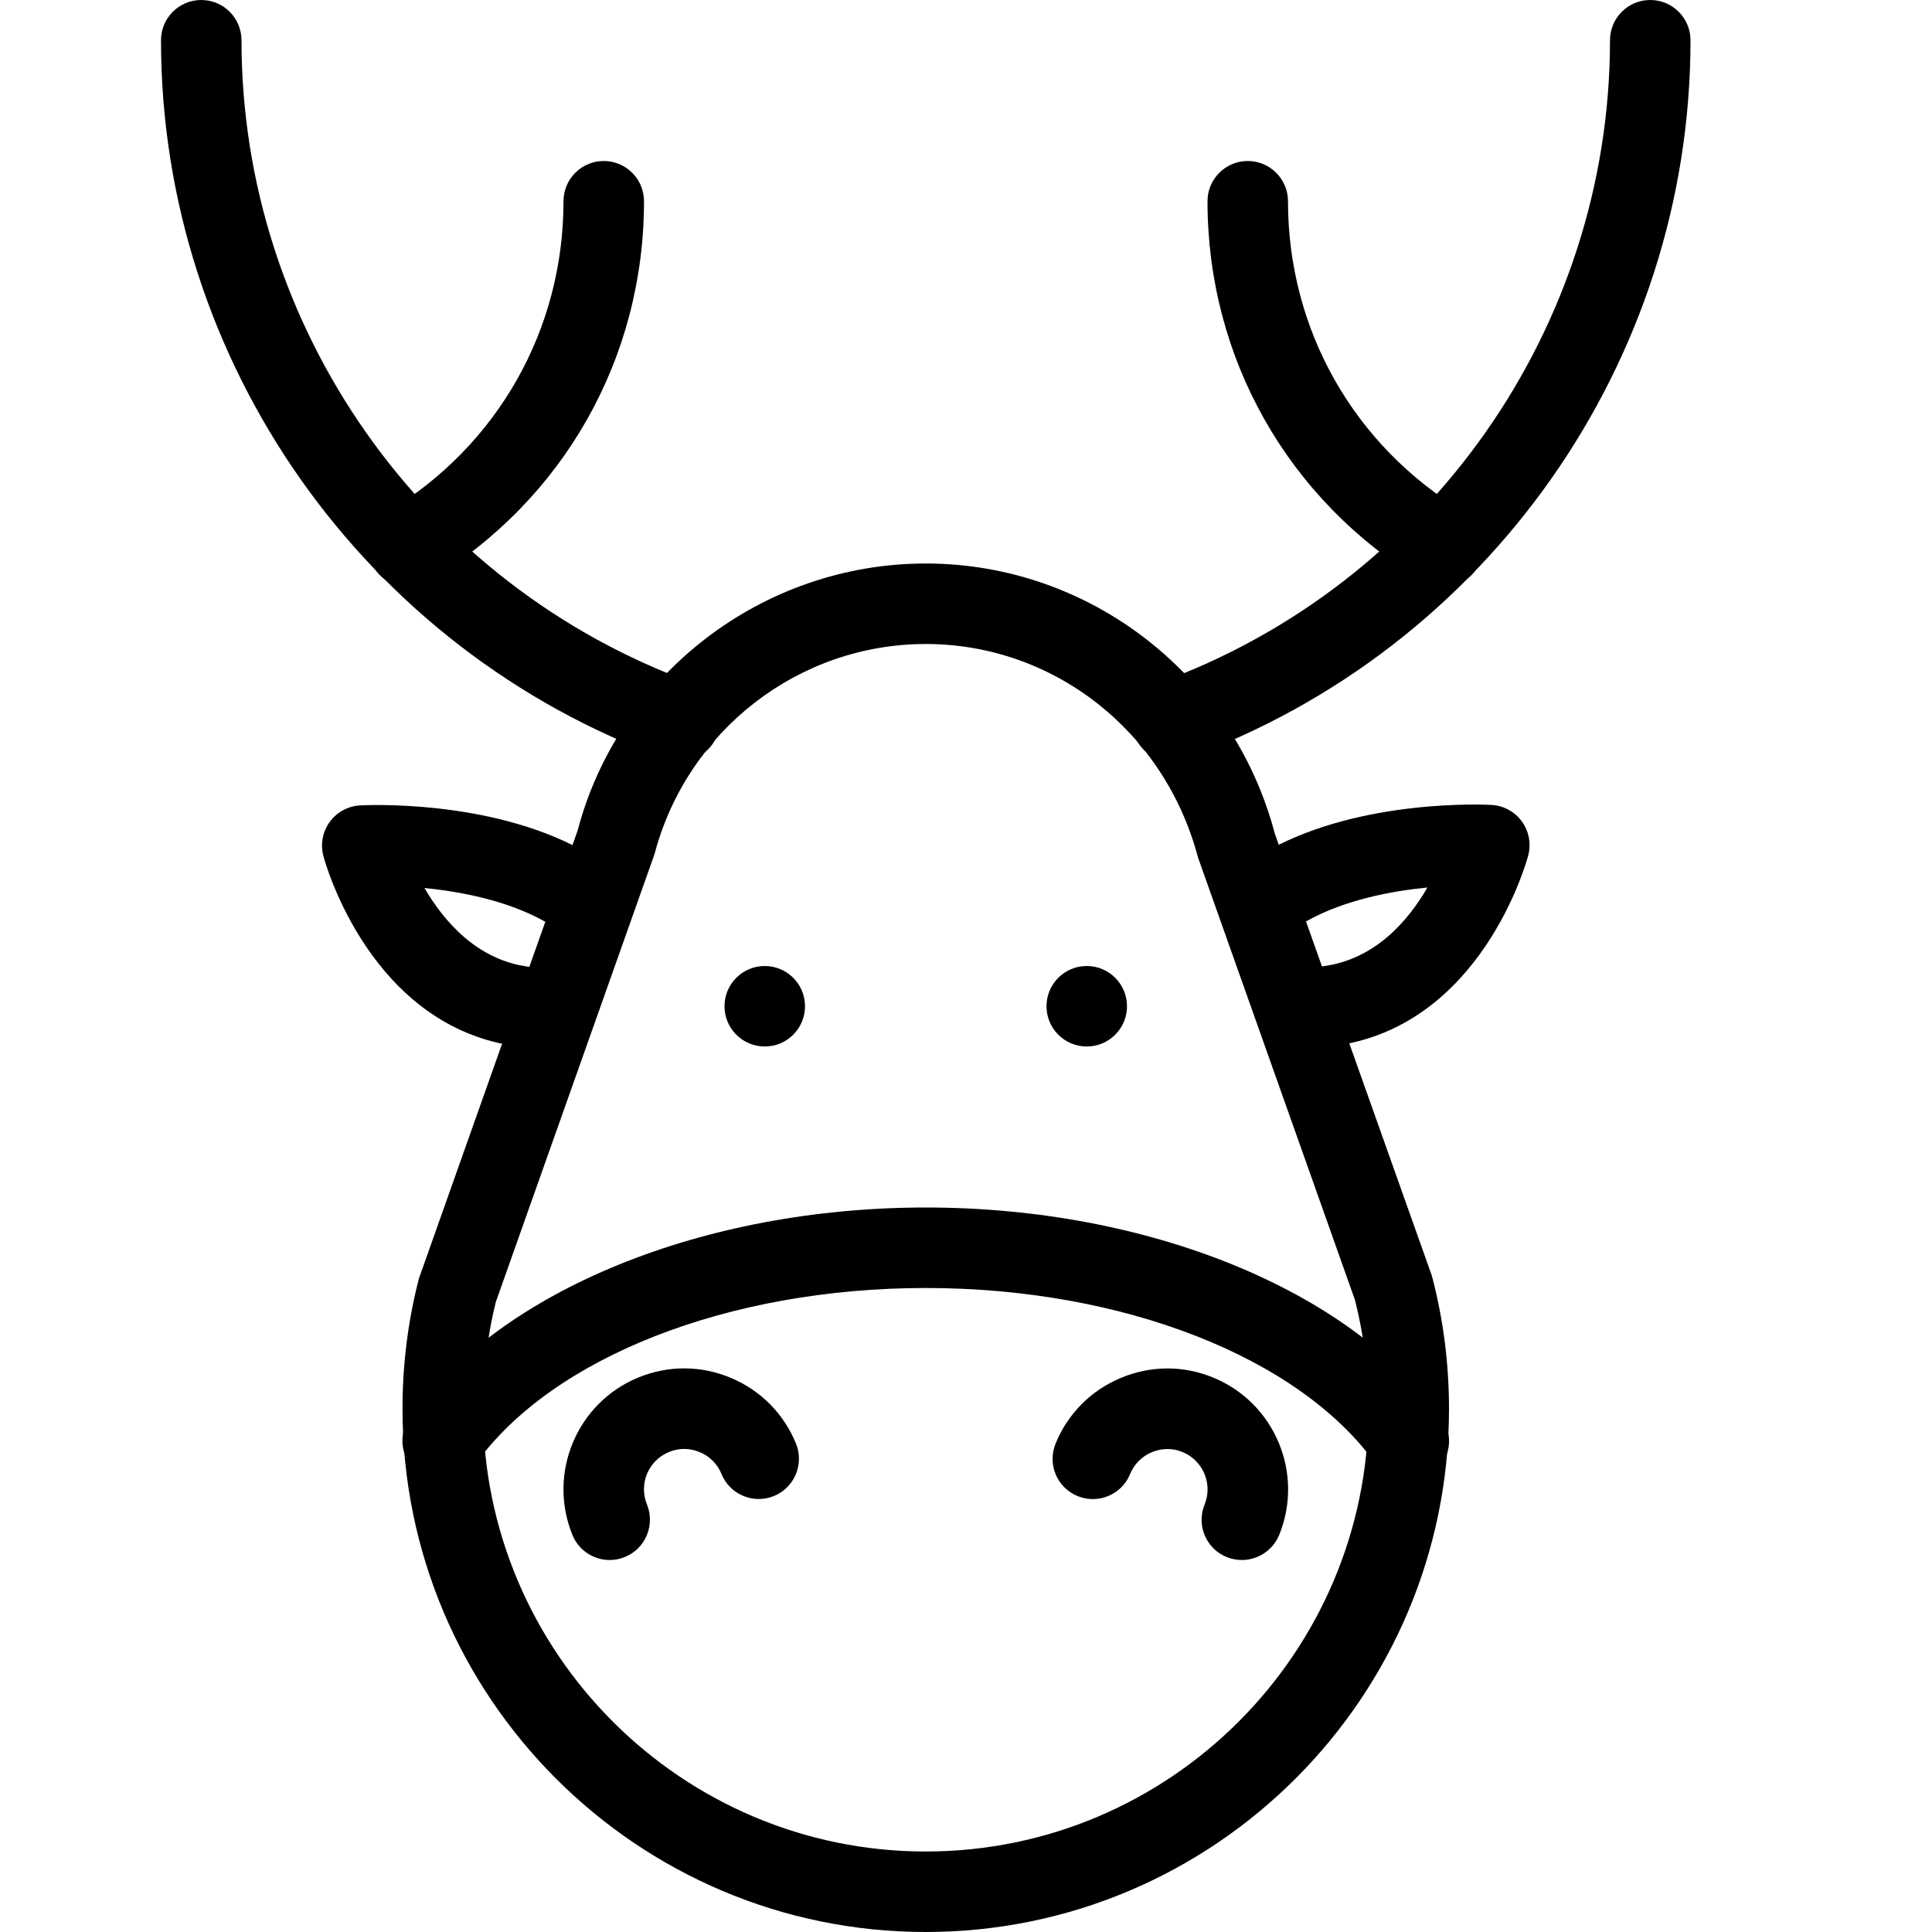 <?xml version="1.0" encoding="iso-8859-1"?>
<!-- Generator: Adobe Illustrator 19.2.1, SVG Export Plug-In . SVG Version: 6.00 Build 0)  -->
<svg version="1.1" xmlns="http://www.w3.org/2000/svg" xmlns:xlink="http://www.w3.org/1999/xlink" x="0px" y="0px"
	 viewBox="0 0 24 24" style="enable-background:new 0 0 24 24;" xml:space="preserve">
<g id="Snowflake_1">
</g>
<g id="Snowflake_2">
</g>
<g id="Snowflake_3">
</g>
<g id="Snowflake_4">
</g>
<g id="Winter_Cap_1">
</g>
<g id="Winter_Cap_2">
</g>
<g id="Glowes">
</g>
<g id="Sweater_1">
</g>
<g id="Sweater_2">
</g>
<g id="Sweater_3">
</g>
<g id="Scarf">
</g>
<g id="Winter_Socks">
</g>
<g id="Winter_Sock">
</g>
<g id="Winter_Coat">
</g>
<g id="Winter_Calendar">
</g>
<g id="Thermometer_1">
</g>
<g id="Thermometer_2">
</g>
<g id="Cold">
</g>
<g id="Icicle">
</g>
<g id="Snowing">
</g>
<g id="Snow_Shoes_1">
</g>
<g id="Snow_Shoes_2">
</g>
<g id="Sledge">
</g>
<g id="Snow_Boots">
</g>
<g id="Snowcapped_Mountains">
</g>
<g id="Skis">
</g>
<g id="Sky_Glasses">
</g>
<g id="Snowboard">
</g>
<g id="Ice_Skate">
</g>
<g id="Wooden_House">
</g>
<g id="Snowcapped_House">
</g>
<g id="Hot_Drink">
</g>
<g id="Hot_Chocolate">
</g>
<g id="Lantern">
</g>
<g id="Snow_Shovel">
</g>
<g id="Snowman">
</g>
<g id="Reindeer">
	<g>
		<g>
			<path d="M11.5,24C7.916,24,5,21.084,5,17.5c0-0.548,0.068-1.092,0.204-1.618l1.971-5.563C7.684,8.381,9.467,7,11.5,7
				s3.816,1.381,4.337,3.358l1.947,5.481c0.005,0.014,0.008,0.028,0.012,0.042C17.932,16.408,18,16.952,18,17.5
				C18,21.084,15.084,24,11.5,24z M11.5,8c-1.579,0-2.965,1.074-3.37,2.612l-1.971,5.562C6.058,16.577,6,17.038,6,17.5
				c0,3.032,2.468,5.5,5.5,5.5s5.5-2.468,5.5-5.5c0-0.456-0.057-0.909-0.167-1.348l-1.951-5.5C14.465,9.074,13.079,8,11.5,8z"/>
		</g>
		<g>
			<path d="M8.442,9.456c-0.057,0-0.114-0.01-0.17-0.03C4.521,8.068,2,4.481,2,0.5C2,0.224,2.224,0,2.5,0S3,0.224,3,0.5
				c0,3.562,2.256,6.771,5.612,7.986c0.26,0.094,0.395,0.38,0.3,0.64C8.839,9.33,8.646,9.456,8.442,9.456z"/>
		</g>
		<g>
			<path d="M14.558,9.456c-0.204,0-0.396-0.126-0.47-0.33c-0.095-0.26,0.04-0.546,0.3-0.64C17.744,7.271,20,4.062,20,0.5
				C20,0.224,20.224,0,20.5,0S21,0.224,21,0.5c0,3.981-2.521,7.568-6.272,8.926C14.672,9.446,14.614,9.456,14.558,9.456z"/>
		</g>
		<g>
			<path d="M17.927,7.288c-0.088,0-0.177-0.023-0.258-0.071C15.998,6.211,15,4.447,15,2.5C15,2.224,15.224,2,15.5,2S16,2.224,16,2.5
				c0,1.594,0.816,3.036,2.185,3.859c0.236,0.143,0.313,0.45,0.171,0.687C18.262,7.202,18.096,7.288,17.927,7.288z"/>
		</g>
		<g>
			<path d="M5.071,7.289c-0.169,0-0.335-0.086-0.429-0.242C4.5,6.811,4.577,6.503,4.813,6.36C6.183,5.537,7,4.094,7,2.5
				C7,2.224,7.224,2,7.5,2S8,2.224,8,2.5c0,1.948-0.998,3.712-2.671,4.718C5.248,7.266,5.159,7.289,5.071,7.289z"/>
		</g>
		<g>
			<circle cx="9.5" cy="12.5" r="0.5"/>
		</g>
		<g>
			<circle cx="13.5" cy="12.5" r="0.5"/>
		</g>
		<g>
			<path d="M15.426,19.379c-0.063,0-0.127-0.012-0.189-0.037c-0.255-0.104-0.378-0.396-0.273-0.652
				c0.104-0.255-0.019-0.548-0.274-0.652c-0.123-0.052-0.258-0.049-0.382,0.002c-0.123,0.052-0.219,0.148-0.27,0.272
				c-0.104,0.256-0.396,0.377-0.652,0.273c-0.255-0.104-0.378-0.396-0.273-0.652c0.151-0.371,0.438-0.66,0.808-0.815
				c0.371-0.156,0.777-0.158,1.148-0.006c0.766,0.313,1.134,1.19,0.821,1.957C15.81,19.262,15.623,19.379,15.426,19.379z"/>
		</g>
		<g>
			<path d="M7.574,19.379c-0.197,0-0.384-0.117-0.463-0.311c-0.313-0.767,0.056-1.645,0.821-1.957
				c0.372-0.152,0.778-0.15,1.148,0.006c0.369,0.155,0.656,0.444,0.808,0.815c0.104,0.256-0.019,0.548-0.273,0.652
				c-0.257,0.104-0.548-0.018-0.652-0.273c-0.051-0.124-0.146-0.221-0.27-0.272c-0.123-0.051-0.259-0.054-0.382-0.002
				c-0.256,0.104-0.379,0.397-0.274,0.652c0.104,0.256-0.019,0.548-0.273,0.652C7.701,19.367,7.638,19.379,7.574,19.379z"/>
		</g>
		<g>
			<path d="M17.501,18.401c-0.155,0-0.31-0.073-0.407-0.21C16.145,16.86,13.948,16,11.5,16c-2.446,0-4.642,0.859-5.595,2.19
				c-0.161,0.226-0.476,0.274-0.697,0.115c-0.225-0.16-0.276-0.473-0.115-0.697C6.227,16.023,8.742,15,11.5,15
				c2.761,0,5.276,1.024,6.408,2.611c0.16,0.225,0.108,0.537-0.117,0.697C17.703,18.371,17.602,18.401,17.501,18.401z"/>
		</g>
		<g>
			<path d="M16.499,13c-0.247,0-0.462-0.184-0.495-0.436c-0.035-0.273,0.157-0.524,0.432-0.561c0.643-0.084,1.055-0.561,1.296-0.978
				c-0.449,0.044-1.023,0.153-1.489,0.411c-0.238,0.133-0.545,0.046-0.68-0.195c-0.134-0.241-0.046-0.546,0.195-0.68
				c1.159-0.642,2.704-0.566,2.77-0.562c0.15,0.008,0.289,0.084,0.377,0.205c0.089,0.122,0.117,0.277,0.079,0.423
				c-0.023,0.087-0.588,2.128-2.419,2.367C16.543,12.999,16.521,13,16.499,13z"/>
		</g>
		<g>
			<path d="M6.501,13.004c-0.021,0-0.044-0.001-0.065-0.004c-1.831-0.239-2.396-2.28-2.419-2.367
				c-0.038-0.146-0.01-0.301,0.079-0.423c0.088-0.121,0.227-0.197,0.377-0.205c0.064-0.004,1.61-0.081,2.77,0.562
				c0.241,0.134,0.329,0.438,0.195,0.68c-0.135,0.242-0.44,0.327-0.68,0.195c-0.465-0.258-1.037-0.366-1.485-0.411
				c0.243,0.418,0.656,0.895,1.292,0.978c0.274,0.036,0.467,0.287,0.432,0.561C6.963,12.82,6.748,13.004,6.501,13.004z"/>
		</g>
	</g>
</g>
<g id="Snowmobile">
</g>
<g id="Snow_Chain">
</g>
<g id="Slippery_Road">
</g>
</svg>
